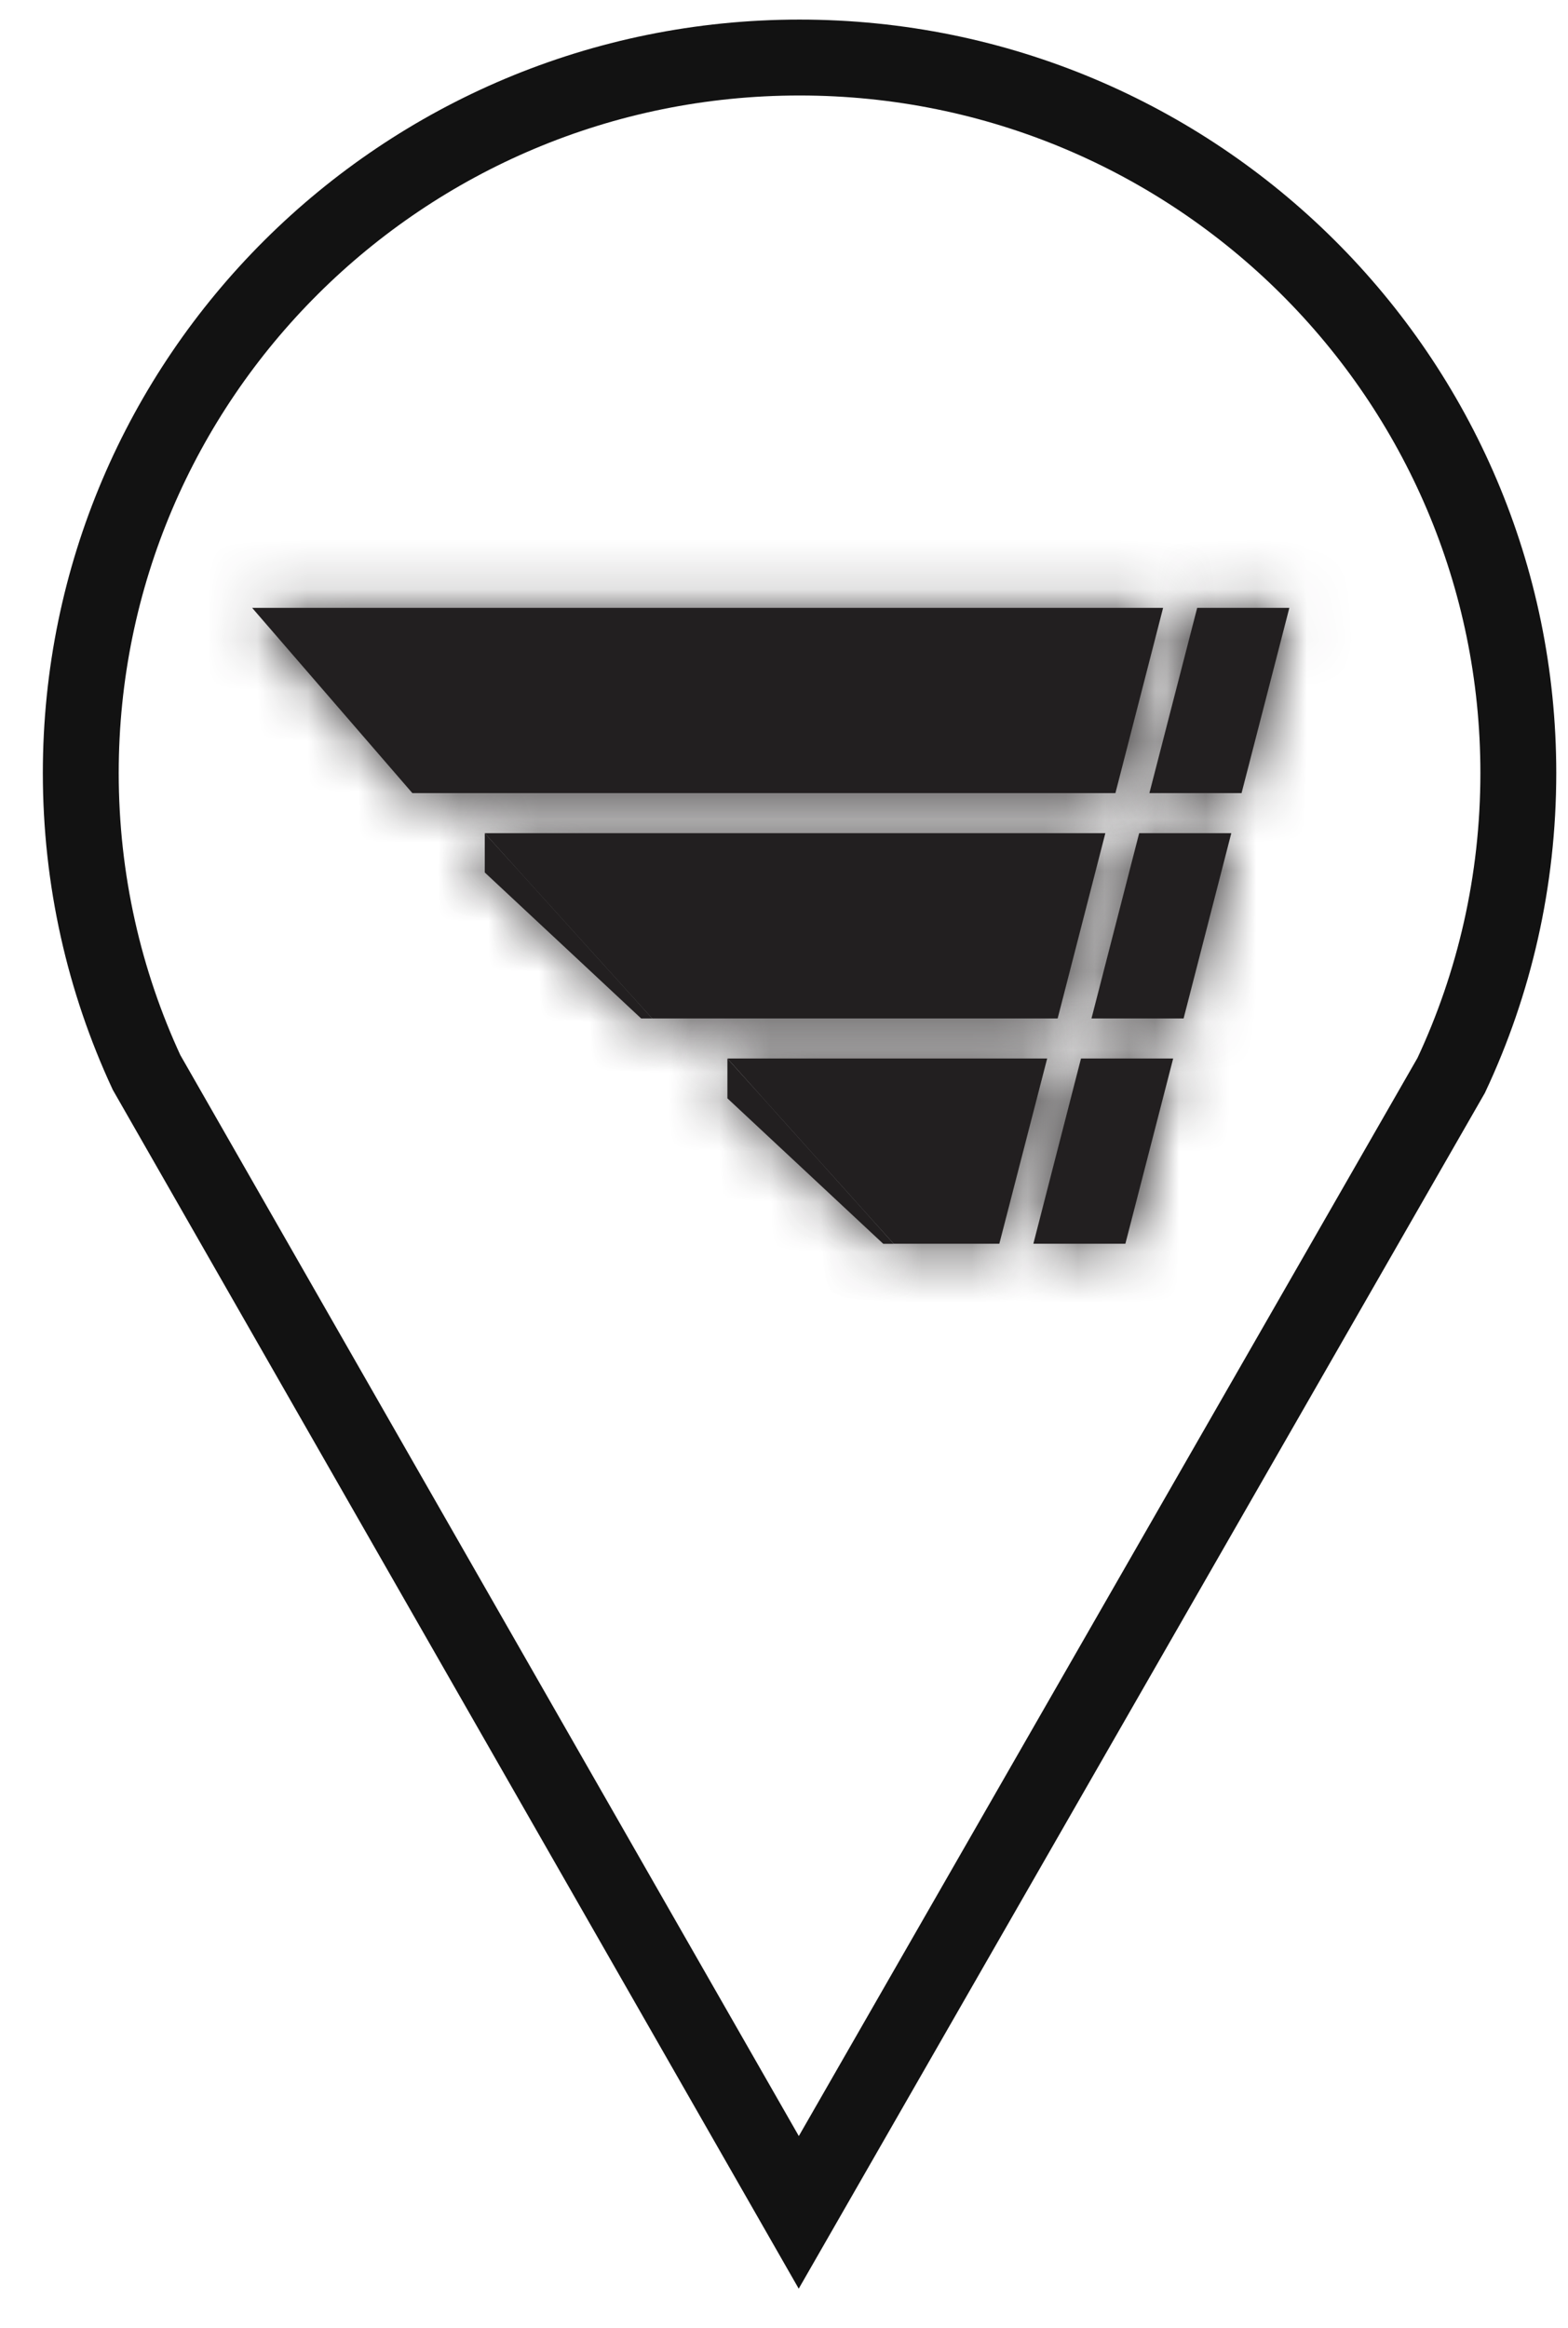 <svg height="46" viewBox="0 0 31 46" width="31" xmlns="http://www.w3.org/2000/svg" xmlns:xlink="http://www.w3.org/1999/xlink"><mask id="a" fill="#fff"><path d="m1.19.773-.945 3.661h1.822l.943-3.661z" fill="#fff" fill-rule="evenodd"/></mask><mask id="b" fill="#fff"><path d="m.44.773 3.311 3.661h8.015l.942-3.661z" fill="#fff" fill-rule="evenodd"/></mask><mask id="c" fill="#fff"><path d="m2.336.87-.945 3.66h1.821l.946-3.66z" fill="#fff" fill-rule="evenodd"/></mask><mask id="d" fill="#fff"><path d="m.413.87 3.17 3.66h13.899l.943-3.66z" fill="#fff" fill-rule="evenodd"/></mask><mask id="e" fill="#fff"><path d="m1.562.678-.942 3.661h1.821l.945-3.661z" fill="#fff" fill-rule="evenodd"/></mask><mask id="f" fill="#fff"><path d="m.666.678 3.29 3.661h2.086l.946-3.661z" fill="#fff" fill-rule="evenodd"/></mask><mask id="g" fill="#fff"><path d="m.44 1.549 3.092 2.885h.219l-3.311-3.661z" fill="#fff" fill-rule="evenodd"/></mask><mask id="h" fill="#fff"><path d="m.666 1.465 3.083 2.875h.207l-3.29-3.661z" fill="#fff" fill-rule="evenodd"/></mask><g fill="none" fill-rule="evenodd" transform="translate(1.524)"><g transform="translate(0 .53)"><path d="m14.268 43.189 12.899-22.468c.852-1.815 1.327-3.839 1.327-5.975 0-7.808-6.362-14.139-14.211-14.139-7.848 0-14.21 6.331-14.21 14.139 0 2.112.465 4.116 1.3 5.916z" stroke="#121212" stroke-width="1.5"/><path d="m21.876 19.596.943-3.661h-1.821l-.943 3.661z" fill="#221f20"/></g><g fill="#221f20"><path d="m-6.263 10.912h15.782v-16.614h-15.782z" mask="url(#a)" transform="translate(19.81 15.691)"/><path d="m19.386 20.126.943-3.661h-12.27l3.311 3.661z"/><path d="m-6.069 10.912h25.288v-16.614h-25.288z" mask="url(#b)" transform="translate(7.619 15.691)"/><path d="m22.145 12.012-.945 3.661h1.822l.945-3.661z"/><path d="m-5.118 11.007h15.785v-16.614h-15.785z" mask="url(#c)" transform="translate(19.81 11.143)"/><path d="m3.461 12.012 3.168 3.661h13.899l.943-3.661z"/><path d="m-6.095 11.007h31.029v-16.614h-31.029z" mask="url(#d)" transform="translate(3.048 11.143)"/><path d="m19.848 20.917-.942 3.661h1.819l.945-3.661z"/><path d="m-5.89 10.816h15.784v-16.614h-15.784z" mask="url(#e)" transform="translate(18.286 20.239)"/><path d="m12.857 20.917 3.288 3.661h2.088l.946-3.661z"/><path d="m-5.842 10.816h19.34v-16.614h-19.34z" mask="url(#f)" transform="translate(12.19 20.239)"/><path d="m11.371 20.126-3.311-3.661v.776l3.092 2.885z"/><path d="m-6.069 10.912h16.329v-16.614h-16.329z" mask="url(#g)" transform="translate(7.619 15.691)"/><path d="m12.857 21.704 3.081 2.875h.207l-3.288-3.661z"/><path d="m-5.842 10.816h16.308v-16.614h-16.308z" mask="url(#h)" transform="translate(12.19 20.239)"/></g></g></svg>